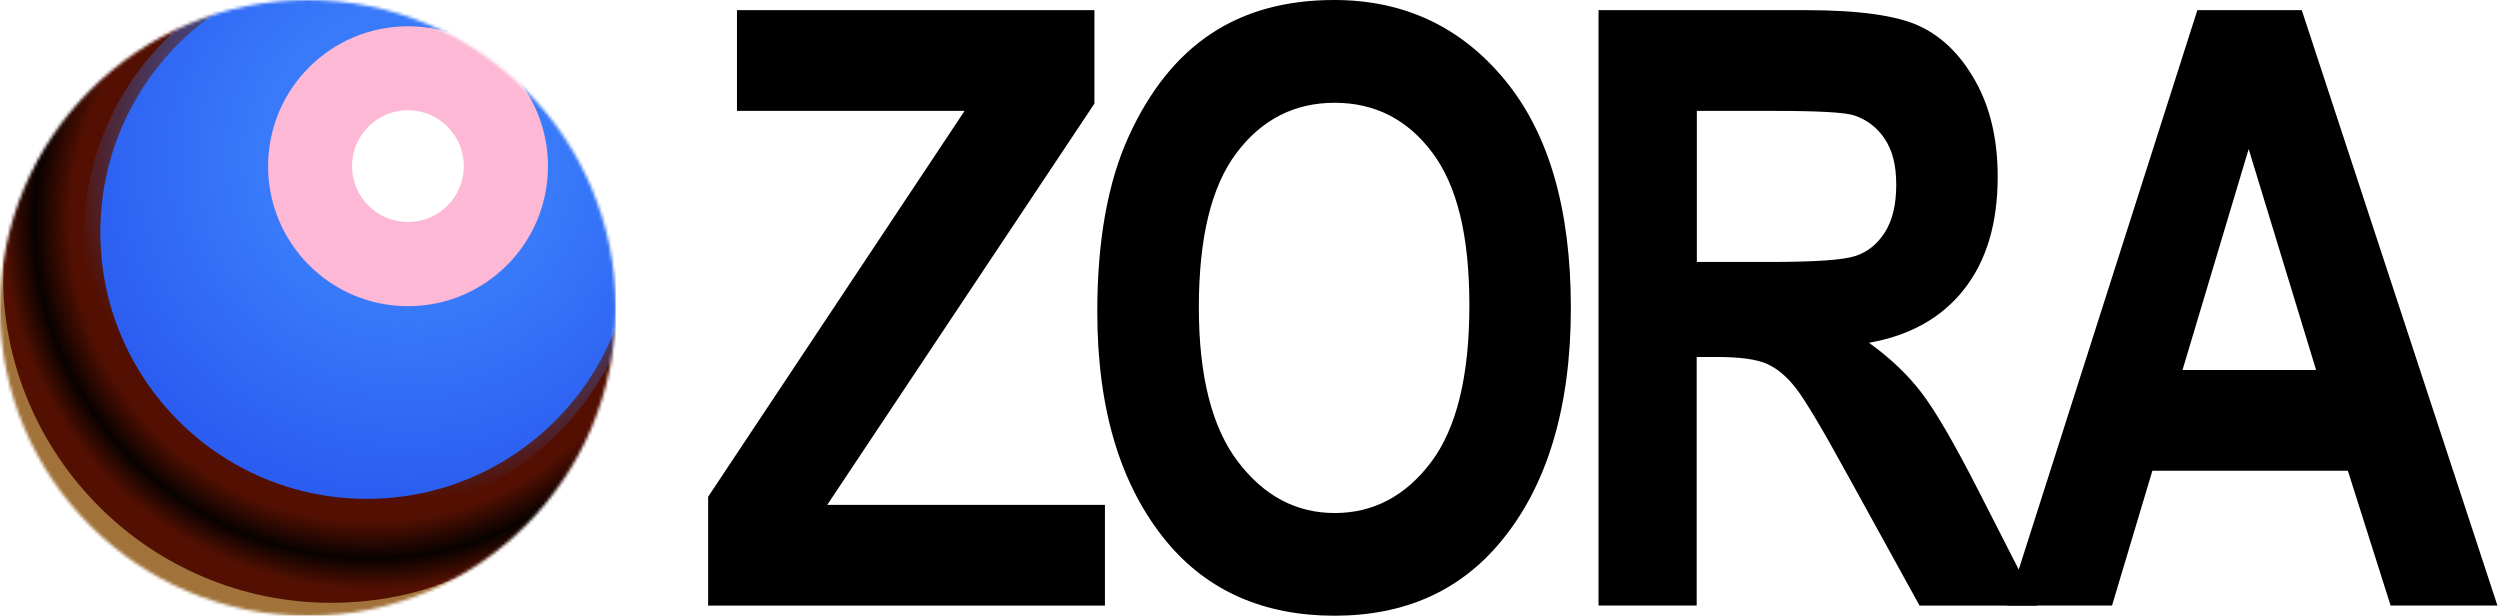 <svg width="812" height="200" viewBox="0 0 812 200" fill="none" xmlns="http://www.w3.org/2000/svg">
<g clip-path="url(#clip0_4105_9960)">
<mask id="mask0_4105_9960" style="mask-type:alpha" maskUnits="userSpaceOnUse" x="0" y="0" width="200" height="200">
<path d="M100 200C155.228 200 200 155.228 200 100C200 44.772 155.228 0 100 0C44.772 0 0 44.772 0 100C0 155.228 44.772 200 100 200Z" fill="#D9D9D9"/>
</mask>
<g mask="url(#mask0_4105_9960)">
<path d="M233.89 -43.473H-30.859V221.277H233.89V-43.473Z" fill="#A1723A"/>
<g filter="url(#filter0_f_4105_9960)">
<path d="M107.638 195.796C166.572 195.796 214.348 148.034 214.348 89.117C214.348 30.199 166.572 -17.562 107.638 -17.562C48.703 -17.562 0.928 30.199 0.928 89.117C0.928 148.034 48.703 195.796 107.638 195.796Z" fill="#531002"/>
</g>
<g filter="url(#filter1_f_4105_9960)">
<path d="M119.141 162.031C166.941 162.031 205.69 123.268 205.69 75.451C205.69 27.634 166.941 -11.129 119.141 -11.129C71.341 -11.129 32.592 27.634 32.592 75.451C32.592 123.268 71.341 162.031 119.141 162.031Z" fill="#2B5DF0"/>
</g>
<g filter="url(#filter2_f_4105_9960)">
<path d="M117.563 166.977C167.395 166.977 207.792 126.566 207.792 76.717C207.792 26.868 167.395 -13.543 117.563 -13.543C67.731 -13.543 27.334 26.868 27.334 76.717C27.334 126.566 67.731 166.977 117.563 166.977Z" fill="url(#paint0_radial_4105_9960)"/>
</g>
<g filter="url(#filter3_f_4105_9960)">
<path d="M132.529 99.444C157.633 99.444 177.983 79.094 177.983 53.99C177.983 28.886 157.633 8.535 132.529 8.535C107.425 8.535 87.074 28.886 87.074 53.99C87.074 79.094 107.425 99.444 132.529 99.444Z" fill="#FCB8D4"/>
</g>
<g filter="url(#filter4_f_4105_9960)">
<path d="M132.499 72.11C142.523 72.11 150.649 63.984 150.649 53.959C150.649 43.935 142.523 35.809 132.499 35.809C122.474 35.809 114.348 43.935 114.348 53.959C114.348 63.984 122.474 72.11 132.499 72.11Z" fill="white"/>
</g>
<g filter="url(#filter5_f_4105_9960)">
<path d="M120.439 235.19C210.522 235.19 283.55 162.163 283.55 72.079C283.55 -18.004 210.522 -91.031 120.439 -91.031C30.355 -91.031 -42.672 -18.004 -42.672 72.079C-42.672 162.163 30.355 235.19 120.439 235.19Z" fill="url(#paint1_radial_4105_9960)" fill-opacity="0.9"/>
</g>
</g>
</g>
<g clip-path="url(#clip1_4105_9960)">
<path d="M230 196.684V161.351L313.3 36.017H239.367V3.301H355.467V33.651L268.683 163.984H358.883V196.701H230V196.684Z" fill="black"/>
<path d="M356.4 101.183C356.4 78.15 359.817 59.167 366.617 44.267C373.434 29.367 382.334 18.25 393.334 10.967C404.334 3.65 417.65 0 433.317 0C456.017 0 474.5 8.667 488.784 25.983C503.067 43.317 510.217 67.983 510.217 100C510.217 132.017 502.65 157.65 487.517 175.85C474.234 191.95 456.2 199.983 433.417 199.983C410.634 199.983 392.35 192.033 379.067 176.117C363.95 157.917 356.384 132.933 356.4 101.183ZM389.384 99.867C389.384 122.117 393.617 138.8 402.067 149.933C410.517 161.067 421 166.633 433.517 166.633C446.017 166.633 456.55 161.117 464.834 150.083C473.117 139.05 477.25 122.1 477.25 99.217C477.25 76.35 473.217 60.217 465.15 49.483C457.1 38.767 446.534 33.383 433.5 33.383C420.467 33.383 409.85 38.783 401.667 49.617C393.467 60.417 389.384 77.167 389.384 99.867ZM519.2 196.683V3.3H586.6C603.834 3.3 616.15 5.033 623.534 8.5C630.934 11.983 637 18 641.734 26.567C646.484 35.133 648.85 45.417 648.85 57.367C648.85 72.5 645.234 84.667 637.967 93.917C630.734 103.167 620.434 108.967 607.05 111.333C613.917 116.25 619.584 121.65 624.067 127.5C628.55 133.35 634.667 143.833 642.4 158.967L661.667 196.7H623.467L600.284 154.617C591.95 139.4 586.284 129.883 583.284 126.05C580.284 122.217 577.117 119.583 573.784 118.133C570.434 116.683 565.084 115.95 557.684 115.95H551.084V196.683H519.2ZM551.134 85.083H574.884C589.4 85.083 598.634 84.45 602.584 83.167C606.55 81.883 609.75 79.317 612.217 75.45C614.667 71.583 615.9 66.45 615.9 60.017C615.9 53.583 614.667 48.917 612.217 45.183C609.75 41.45 606.417 38.883 602.184 37.467C599.184 36.5 590.534 36.017 576.2 36.017H551.134V85.083Z" fill="black"/>
<path d="M811.166 196.684H776.466L762.583 152.884H699.099L685.983 196.684H651.949L713.699 3.301H747.616L811.166 196.684ZM752.266 120.167L730.366 48.401L708.883 120.167H752.266Z" fill="black"/>
</g>
<defs>
<filter id="filter0_f_4105_9960" x="-23.809" y="-42.3" width="262.894" height="262.834" filterUnits="userSpaceOnUse" color-interpolation-filters="sRGB">
<feFlood flood-opacity="0" result="BackgroundImageFix"/>
<feBlend mode="normal" in="SourceGraphic" in2="BackgroundImageFix" result="shape"/>
<feGaussianBlur stdDeviation="12.369" result="effect1_foregroundBlur_4105_9960"/>
</filter>
<filter id="filter1_f_4105_9960" x="-16.883" y="-60.603" width="272.046" height="272.109" filterUnits="userSpaceOnUse" color-interpolation-filters="sRGB">
<feFlood flood-opacity="0" result="BackgroundImageFix"/>
<feBlend mode="normal" in="SourceGraphic" in2="BackgroundImageFix" result="shape"/>
<feGaussianBlur stdDeviation="24.737" result="effect1_foregroundBlur_4105_9960"/>
</filter>
<filter id="filter2_f_4105_9960" x="8.781" y="-32.096" width="217.563" height="217.625" filterUnits="userSpaceOnUse" color-interpolation-filters="sRGB">
<feFlood flood-opacity="0" result="BackgroundImageFix"/>
<feBlend mode="normal" in="SourceGraphic" in2="BackgroundImageFix" result="shape"/>
<feGaussianBlur stdDeviation="9.276" result="effect1_foregroundBlur_4105_9960"/>
</filter>
<filter id="filter3_f_4105_9960" x="49.968" y="-28.571" width="165.12" height="165.122" filterUnits="userSpaceOnUse" color-interpolation-filters="sRGB">
<feFlood flood-opacity="0" result="BackgroundImageFix"/>
<feBlend mode="normal" in="SourceGraphic" in2="BackgroundImageFix" result="shape"/>
<feGaussianBlur stdDeviation="18.553" result="effect1_foregroundBlur_4105_9960"/>
</filter>
<filter id="filter4_f_4105_9960" x="89.611" y="11.071" width="85.777" height="85.775" filterUnits="userSpaceOnUse" color-interpolation-filters="sRGB">
<feFlood flood-opacity="0" result="BackgroundImageFix"/>
<feBlend mode="normal" in="SourceGraphic" in2="BackgroundImageFix" result="shape"/>
<feGaussianBlur stdDeviation="12.369" result="effect1_foregroundBlur_4105_9960"/>
</filter>
<filter id="filter5_f_4105_9960" x="-61.225" y="-109.584" width="363.326" height="363.328" filterUnits="userSpaceOnUse" color-interpolation-filters="sRGB">
<feFlood flood-opacity="0" result="BackgroundImageFix"/>
<feBlend mode="normal" in="SourceGraphic" in2="BackgroundImageFix" result="shape"/>
<feGaussianBlur stdDeviation="9.276" result="effect1_foregroundBlur_4105_9960"/>
</filter>
<radialGradient id="paint0_radial_4105_9960" cx="0" cy="0" r="1" gradientUnits="userSpaceOnUse" gradientTransform="translate(132.782 51.253) rotate(128.228) scale(170.408 170.394)">
<stop offset="0.286" stop-color="#387AFA"/>
<stop offset="0.648" stop-color="#387AFA" stop-opacity="0"/>
</radialGradient>
<radialGradient id="paint1_radial_4105_9960" cx="0" cy="0" r="1" gradientUnits="userSpaceOnUse" gradientTransform="translate(120.439 72.079) rotate(90) scale(163.111)">
<stop offset="0.599" stop-opacity="0"/>
<stop offset="0.672"/>
<stop offset="0.734" stop-opacity="0"/>
</radialGradient>
<clipPath id="clip0_4105_9960">
<rect width="200" height="200" fill="white"/>
</clipPath>
<clipPath id="clip1_4105_9960">
<rect width="581.167" height="200" fill="white" transform="translate(230)"/>
</clipPath>
</defs>
</svg>
